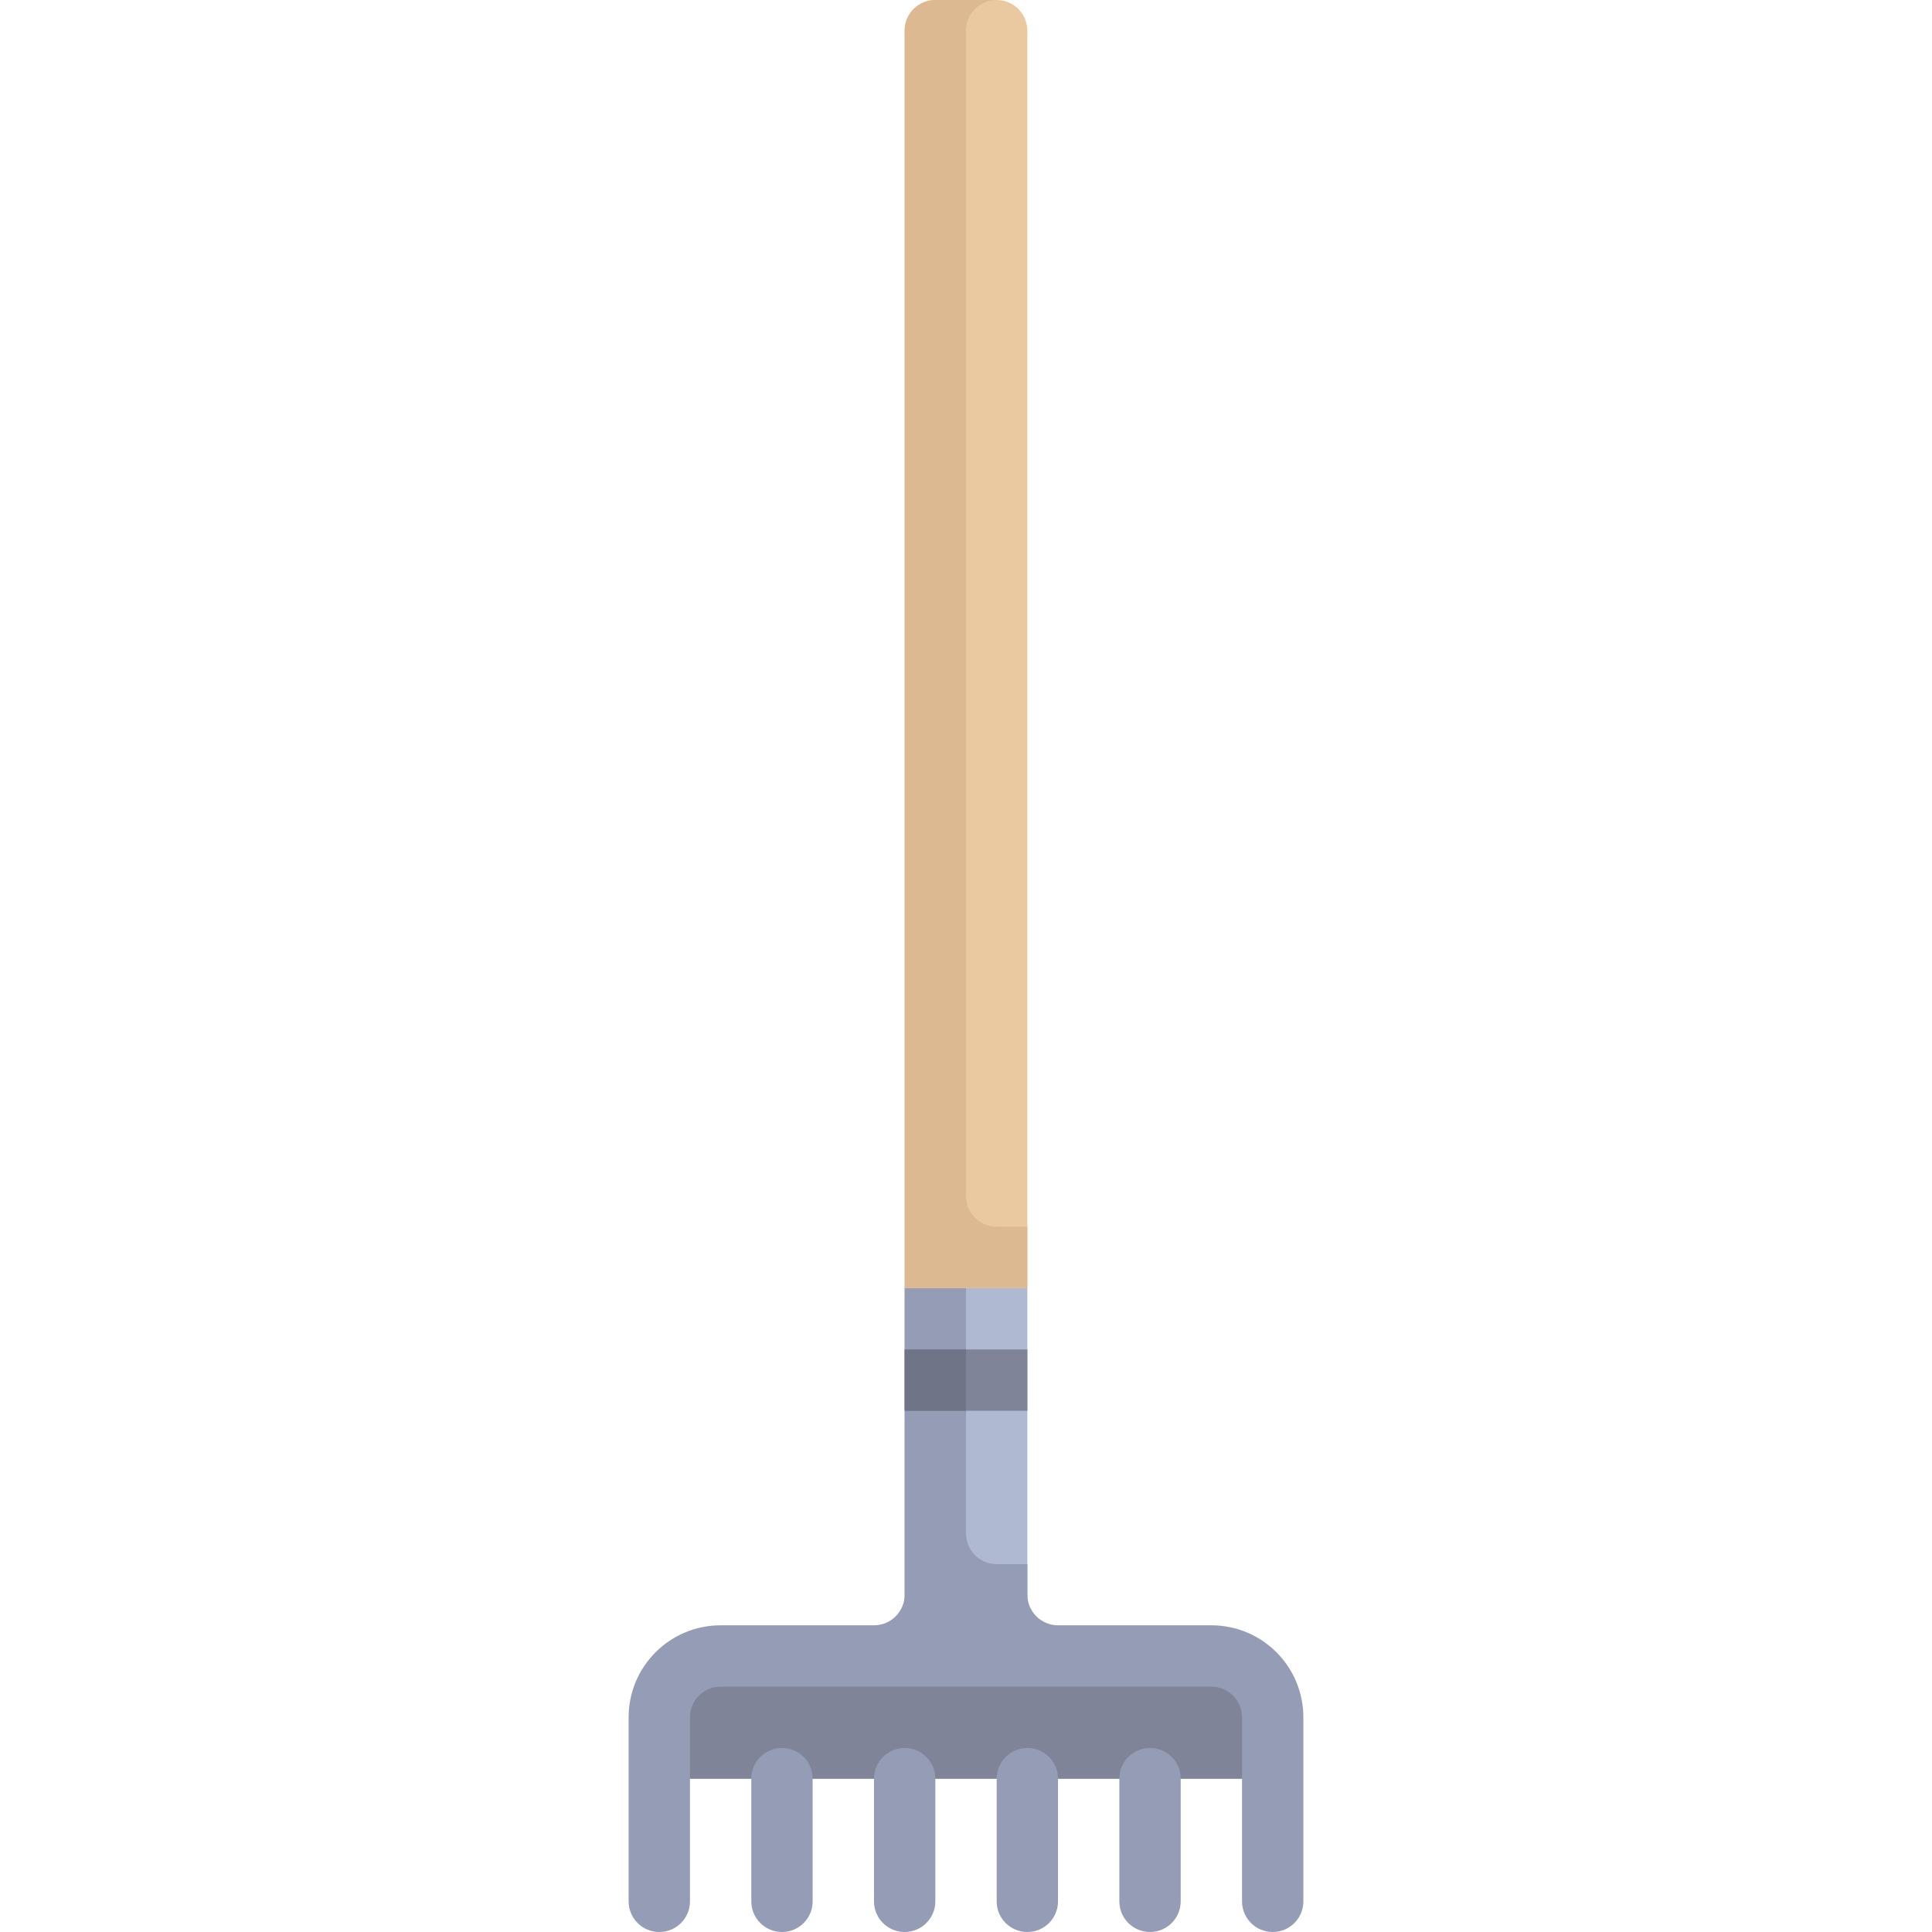 <?xml version="1.0" encoding="iso-8859-1"?>
<!-- Generator: Adobe Illustrator 19.0.0, SVG Export Plug-In . SVG Version: 6.00 Build 0)  -->
<svg xmlns="http://www.w3.org/2000/svg" xmlns:xlink="http://www.w3.org/1999/xlink" version="1.1" id="Capa_1" x="0px" y="0px" viewBox="0 0 512 512" style="enable-background:new 0 0 512 512;" xml:space="preserve">
<path style="fill:#7F8499;" d="M321.022,438.898H190.978c-8.978,0-16.255,7.278-16.255,16.255v16.255h162.555v-16.255  C337.277,446.176,330,438.898,321.022,438.898z"/>
<rect x="239.75" y="341.37" style="fill:#AFB9D2;" width="32.511" height="89.41"/>
<path style="fill:#959CB5;" d="M321.022,430.723h-40.639c-4.489,0-8.128-3.639-8.128-8.128v-8.08h-8.128  c-4.489,0-8.128-3.639-8.128-8.128v-65.022h-16.255v73.15v8.08c0,4.489-3.639,8.128-8.128,8.128h-40.639  c-13.466,0-24.383,10.917-24.383,24.383v48.766c0,4.492,3.635,8.128,8.128,8.128c4.492,0,8.128-3.635,8.128-8.128v-48.766  c0-4.489,3.639-8.128,8.128-8.128h130.044c4.489,0,8.128,3.639,8.128,8.128v48.766c0,4.492,3.635,8.128,8.128,8.128  c4.492,0,8.128-3.635,8.128-8.128v-48.766C345.405,441.639,334.488,430.723,321.022,430.723z"/>
<path style="fill:#EBC9A0;" d="M264.128,0h-16.255c-4.489,0-8.128,3.639-8.128,8.128v333.237h32.511V8.128  C272.255,3.639,268.617,0,264.128,0z"/>
<path style="fill:#DCB991;" d="M264.128,325.11c-4.489,0-8.128-3.639-8.128-8.128V8.128C256,3.639,259.639,0,264.128,0h-16.255  c-4.489,0-8.128,3.639-8.128,8.128v333.237h32.511V325.11H264.128z"/>
<rect x="239.75" y="357.62" style="fill:#7F8499;" width="32.511" height="16.255"/>
<rect x="239.75" y="357.62" style="fill:#707487;" width="16.255" height="16.255"/>
<g>
	<path style="fill:#959CB5;" d="M239.745,512c-4.492,0-8.128-3.635-8.128-8.128v-32.511c0-4.492,3.635-8.128,8.128-8.128   s8.128,3.635,8.128,8.128v32.511C247.872,508.365,244.237,512,239.745,512z"/>
	<path style="fill:#959CB5;" d="M207.234,512c-4.492,0-8.128-3.635-8.128-8.128v-32.511c0-4.492,3.635-8.128,8.128-8.128   c4.492,0,8.128,3.635,8.128,8.128v32.511C215.361,508.365,211.726,512,207.234,512z"/>
	<path style="fill:#959CB5;" d="M304.766,512c-4.492,0-8.128-3.635-8.128-8.128v-32.511c0-4.492,3.635-8.128,8.128-8.128   c4.492,0,8.128,3.635,8.128,8.128v32.511C312.894,508.365,309.259,512,304.766,512z"/>
	<path style="fill:#959CB5;" d="M272.255,512c-4.492,0-8.128-3.635-8.128-8.128v-32.511c0-4.492,3.635-8.128,8.128-8.128   c4.492,0,8.128,3.635,8.128,8.128v32.511C280.383,508.365,276.748,512,272.255,512z"/>
</g>
<g>
</g>
<g>
</g>
<g>
</g>
<g>
</g>
<g>
</g>
<g>
</g>
<g>
</g>
<g>
</g>
<g>
</g>
<g>
</g>
<g>
</g>
<g>
</g>
<g>
</g>
<g>
</g>
<g>
</g>
</svg>
